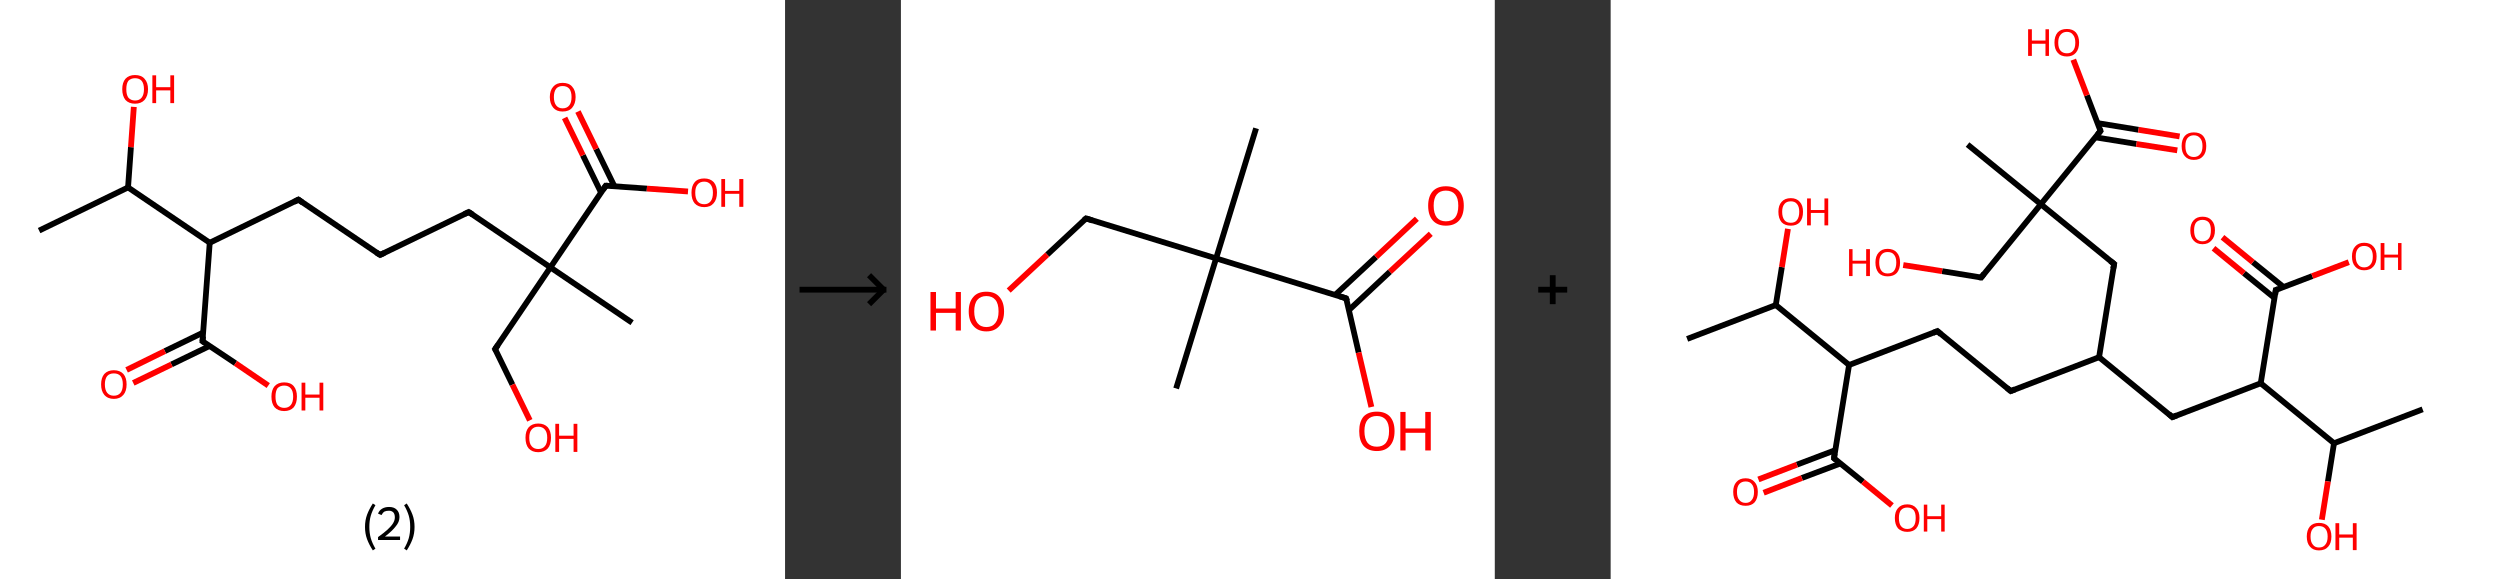<?xml version='1.0' encoding='ASCII' standalone='yes'?>
<svg xmlns="http://www.w3.org/2000/svg" xmlns:xlink="http://www.w3.org/1999/xlink" version="1.1" width="863.0px" viewBox="0 0 863.0 200.0" height="200.0px">
  <rect x="0" y="0" width="863.0" height="200.0" fill="#333333" stroke="none"/>
  <g>
    <g transform="translate(0, 0) scale(1 1) "><!-- END OF HEADER -->
<rect style="opacity:1.0;fill:#FFFFFF;stroke:none" width="271.0" height="200.0" x="0.0" y="0.0"> </rect>
<path class="bond-0 atom-0 atom-1" d="M 13.5,79.6 L 44.2,64.7" style="fill:none;fill-rule:evenodd;stroke:#000000;stroke-width:2.0px;stroke-linecap:butt;stroke-linejoin:miter;stroke-opacity:1"/>
<path class="bond-1 atom-1 atom-2" d="M 44.2,64.7 L 45.2,50.8" style="fill:none;fill-rule:evenodd;stroke:#000000;stroke-width:2.0px;stroke-linecap:butt;stroke-linejoin:miter;stroke-opacity:1"/>
<path class="bond-1 atom-1 atom-2" d="M 45.2,50.8 L 46.2,36.9" style="fill:none;fill-rule:evenodd;stroke:#FF0000;stroke-width:2.0px;stroke-linecap:butt;stroke-linejoin:miter;stroke-opacity:1"/>
<path class="bond-2 atom-1 atom-3" d="M 44.2,64.7 L 72.4,83.8" style="fill:none;fill-rule:evenodd;stroke:#000000;stroke-width:2.0px;stroke-linecap:butt;stroke-linejoin:miter;stroke-opacity:1"/>
<path class="bond-3 atom-3 atom-4" d="M 72.4,83.8 L 103.0,68.9" style="fill:none;fill-rule:evenodd;stroke:#000000;stroke-width:2.0px;stroke-linecap:butt;stroke-linejoin:miter;stroke-opacity:1"/>
<path class="bond-4 atom-4 atom-5" d="M 103.0,68.9 L 131.2,88.0" style="fill:none;fill-rule:evenodd;stroke:#000000;stroke-width:2.0px;stroke-linecap:butt;stroke-linejoin:miter;stroke-opacity:1"/>
<path class="bond-5 atom-5 atom-6" d="M 131.2,88.0 L 161.8,73.2" style="fill:none;fill-rule:evenodd;stroke:#000000;stroke-width:2.0px;stroke-linecap:butt;stroke-linejoin:miter;stroke-opacity:1"/>
<path class="bond-6 atom-6 atom-7" d="M 161.8,73.2 L 190.0,92.3" style="fill:none;fill-rule:evenodd;stroke:#000000;stroke-width:2.0px;stroke-linecap:butt;stroke-linejoin:miter;stroke-opacity:1"/>
<path class="bond-7 atom-7 atom-8" d="M 190.0,92.3 L 218.2,111.4" style="fill:none;fill-rule:evenodd;stroke:#000000;stroke-width:2.0px;stroke-linecap:butt;stroke-linejoin:miter;stroke-opacity:1"/>
<path class="bond-8 atom-7 atom-9" d="M 190.0,92.3 L 170.9,120.5" style="fill:none;fill-rule:evenodd;stroke:#000000;stroke-width:2.0px;stroke-linecap:butt;stroke-linejoin:miter;stroke-opacity:1"/>
<path class="bond-9 atom-9 atom-10" d="M 170.9,120.5 L 176.9,132.8" style="fill:none;fill-rule:evenodd;stroke:#000000;stroke-width:2.0px;stroke-linecap:butt;stroke-linejoin:miter;stroke-opacity:1"/>
<path class="bond-9 atom-9 atom-10" d="M 176.9,132.8 L 182.9,145.1" style="fill:none;fill-rule:evenodd;stroke:#FF0000;stroke-width:2.0px;stroke-linecap:butt;stroke-linejoin:miter;stroke-opacity:1"/>
<path class="bond-10 atom-7 atom-11" d="M 190.0,92.3 L 209.1,64.1" style="fill:none;fill-rule:evenodd;stroke:#000000;stroke-width:2.0px;stroke-linecap:butt;stroke-linejoin:miter;stroke-opacity:1"/>
<path class="bond-11 atom-11 atom-12" d="M 212.1,64.3 L 205.8,51.4" style="fill:none;fill-rule:evenodd;stroke:#000000;stroke-width:2.0px;stroke-linecap:butt;stroke-linejoin:miter;stroke-opacity:1"/>
<path class="bond-11 atom-11 atom-12" d="M 205.8,51.4 L 199.5,38.5" style="fill:none;fill-rule:evenodd;stroke:#FF0000;stroke-width:2.0px;stroke-linecap:butt;stroke-linejoin:miter;stroke-opacity:1"/>
<path class="bond-11 atom-11 atom-12" d="M 207.5,66.5 L 201.2,53.6" style="fill:none;fill-rule:evenodd;stroke:#000000;stroke-width:2.0px;stroke-linecap:butt;stroke-linejoin:miter;stroke-opacity:1"/>
<path class="bond-11 atom-11 atom-12" d="M 201.2,53.6 L 194.9,40.7" style="fill:none;fill-rule:evenodd;stroke:#FF0000;stroke-width:2.0px;stroke-linecap:butt;stroke-linejoin:miter;stroke-opacity:1"/>
<path class="bond-12 atom-11 atom-13" d="M 209.1,64.1 L 223.3,65.1" style="fill:none;fill-rule:evenodd;stroke:#000000;stroke-width:2.0px;stroke-linecap:butt;stroke-linejoin:miter;stroke-opacity:1"/>
<path class="bond-12 atom-11 atom-13" d="M 223.3,65.1 L 237.5,66.1" style="fill:none;fill-rule:evenodd;stroke:#FF0000;stroke-width:2.0px;stroke-linecap:butt;stroke-linejoin:miter;stroke-opacity:1"/>
<path class="bond-13 atom-3 atom-14" d="M 72.4,83.8 L 69.9,117.8" style="fill:none;fill-rule:evenodd;stroke:#000000;stroke-width:2.0px;stroke-linecap:butt;stroke-linejoin:miter;stroke-opacity:1"/>
<path class="bond-14 atom-14 atom-15" d="M 70.1,114.8 L 56.9,121.2" style="fill:none;fill-rule:evenodd;stroke:#000000;stroke-width:2.0px;stroke-linecap:butt;stroke-linejoin:miter;stroke-opacity:1"/>
<path class="bond-14 atom-14 atom-15" d="M 56.9,121.2 L 43.7,127.7" style="fill:none;fill-rule:evenodd;stroke:#FF0000;stroke-width:2.0px;stroke-linecap:butt;stroke-linejoin:miter;stroke-opacity:1"/>
<path class="bond-14 atom-14 atom-15" d="M 72.4,119.4 L 59.2,125.8" style="fill:none;fill-rule:evenodd;stroke:#000000;stroke-width:2.0px;stroke-linecap:butt;stroke-linejoin:miter;stroke-opacity:1"/>
<path class="bond-14 atom-14 atom-15" d="M 59.2,125.8 L 46.0,132.2" style="fill:none;fill-rule:evenodd;stroke:#FF0000;stroke-width:2.0px;stroke-linecap:butt;stroke-linejoin:miter;stroke-opacity:1"/>
<path class="bond-15 atom-14 atom-16" d="M 69.9,117.8 L 81.3,125.4" style="fill:none;fill-rule:evenodd;stroke:#000000;stroke-width:2.0px;stroke-linecap:butt;stroke-linejoin:miter;stroke-opacity:1"/>
<path class="bond-15 atom-14 atom-16" d="M 81.3,125.4 L 92.6,133.1" style="fill:none;fill-rule:evenodd;stroke:#FF0000;stroke-width:2.0px;stroke-linecap:butt;stroke-linejoin:miter;stroke-opacity:1"/>
<path d="M 101.5,69.7 L 103.0,68.9 L 104.4,69.9" style="fill:none;stroke:#000000;stroke-width:2.0px;stroke-linecap:butt;stroke-linejoin:miter;stroke-opacity:1;"/>
<path d="M 129.8,87.1 L 131.2,88.0 L 132.7,87.3" style="fill:none;stroke:#000000;stroke-width:2.0px;stroke-linecap:butt;stroke-linejoin:miter;stroke-opacity:1;"/>
<path d="M 160.3,73.9 L 161.8,73.2 L 163.2,74.1" style="fill:none;stroke:#000000;stroke-width:2.0px;stroke-linecap:butt;stroke-linejoin:miter;stroke-opacity:1;"/>
<path d="M 171.9,119.1 L 170.9,120.5 L 171.2,121.1" style="fill:none;stroke:#000000;stroke-width:2.0px;stroke-linecap:butt;stroke-linejoin:miter;stroke-opacity:1;"/>
<path d="M 208.2,65.5 L 209.1,64.1 L 209.8,64.1" style="fill:none;stroke:#000000;stroke-width:2.0px;stroke-linecap:butt;stroke-linejoin:miter;stroke-opacity:1;"/>
<path d="M 70.1,116.1 L 69.9,117.8 L 70.5,118.2" style="fill:none;stroke:#000000;stroke-width:2.0px;stroke-linecap:butt;stroke-linejoin:miter;stroke-opacity:1;"/>
<path class="atom-2" d="M 42.2 30.8 Q 42.2 28.5, 43.3 27.2 Q 44.5 25.9, 46.6 25.9 Q 48.8 25.9, 49.9 27.2 Q 51.1 28.5, 51.1 30.8 Q 51.1 33.1, 49.9 34.5 Q 48.7 35.8, 46.6 35.8 Q 44.5 35.8, 43.3 34.5 Q 42.2 33.1, 42.2 30.8 M 46.6 34.7 Q 48.1 34.7, 48.9 33.7 Q 49.7 32.7, 49.7 30.8 Q 49.7 28.9, 48.9 27.9 Q 48.1 27.0, 46.6 27.0 Q 45.2 27.0, 44.3 27.9 Q 43.6 28.9, 43.6 30.8 Q 43.6 32.7, 44.3 33.7 Q 45.2 34.7, 46.6 34.7 " fill="#FF0000"/>
<path class="atom-2" d="M 52.6 26.0 L 53.9 26.0 L 53.9 30.1 L 58.8 30.1 L 58.8 26.0 L 60.1 26.0 L 60.1 35.6 L 58.8 35.6 L 58.8 31.2 L 53.9 31.2 L 53.9 35.6 L 52.6 35.6 L 52.6 26.0 " fill="#FF0000"/>
<path class="atom-10" d="M 181.4 151.1 Q 181.4 148.8, 182.5 147.5 Q 183.7 146.2, 185.8 146.2 Q 187.9 146.2, 189.1 147.5 Q 190.2 148.8, 190.2 151.1 Q 190.2 153.5, 189.1 154.8 Q 187.9 156.1, 185.8 156.1 Q 183.7 156.1, 182.5 154.8 Q 181.4 153.5, 181.4 151.1 M 185.8 155.0 Q 187.3 155.0, 188.1 154.0 Q 188.9 153.1, 188.9 151.1 Q 188.9 149.2, 188.1 148.3 Q 187.3 147.3, 185.8 147.3 Q 184.3 147.3, 183.5 148.3 Q 182.7 149.2, 182.7 151.1 Q 182.7 153.1, 183.5 154.0 Q 184.3 155.0, 185.8 155.0 " fill="#FF0000"/>
<path class="atom-10" d="M 191.7 146.3 L 193.0 146.3 L 193.0 150.4 L 198.0 150.4 L 198.0 146.3 L 199.3 146.3 L 199.3 156.0 L 198.0 156.0 L 198.0 151.5 L 193.0 151.5 L 193.0 156.0 L 191.7 156.0 L 191.7 146.3 " fill="#FF0000"/>
<path class="atom-12" d="M 189.8 33.5 Q 189.8 31.2, 191.0 29.9 Q 192.1 28.6, 194.2 28.6 Q 196.4 28.6, 197.5 29.9 Q 198.7 31.2, 198.7 33.5 Q 198.7 35.8, 197.5 37.2 Q 196.4 38.5, 194.2 38.5 Q 192.1 38.5, 191.0 37.2 Q 189.8 35.8, 189.8 33.5 M 194.2 37.4 Q 195.7 37.4, 196.5 36.4 Q 197.3 35.4, 197.3 33.5 Q 197.3 31.6, 196.5 30.6 Q 195.7 29.7, 194.2 29.7 Q 192.8 29.7, 192.0 30.6 Q 191.2 31.6, 191.2 33.5 Q 191.2 35.4, 192.0 36.4 Q 192.8 37.4, 194.2 37.4 " fill="#FF0000"/>
<path class="atom-13" d="M 238.7 66.5 Q 238.7 64.2, 239.8 62.9 Q 240.9 61.6, 243.1 61.6 Q 245.2 61.6, 246.4 62.9 Q 247.5 64.2, 247.5 66.5 Q 247.5 68.9, 246.3 70.2 Q 245.2 71.5, 243.1 71.5 Q 241.0 71.5, 239.8 70.2 Q 238.7 68.9, 238.7 66.5 M 243.1 70.5 Q 244.5 70.5, 245.3 69.5 Q 246.1 68.5, 246.1 66.5 Q 246.1 64.7, 245.3 63.7 Q 244.5 62.7, 243.1 62.7 Q 241.6 62.7, 240.8 63.7 Q 240.0 64.6, 240.0 66.5 Q 240.0 68.5, 240.8 69.5 Q 241.6 70.5, 243.1 70.5 " fill="#FF0000"/>
<path class="atom-13" d="M 249.0 61.8 L 250.3 61.8 L 250.3 65.9 L 255.2 65.9 L 255.2 61.8 L 256.6 61.8 L 256.6 71.4 L 255.2 71.4 L 255.2 66.9 L 250.3 66.9 L 250.3 71.4 L 249.0 71.4 L 249.0 61.8 " fill="#FF0000"/>
<path class="atom-15" d="M 34.9 132.7 Q 34.9 130.4, 36.0 129.1 Q 37.2 127.8, 39.3 127.8 Q 41.4 127.8, 42.6 129.1 Q 43.7 130.4, 43.7 132.7 Q 43.7 135.0, 42.6 136.3 Q 41.4 137.7, 39.3 137.7 Q 37.2 137.7, 36.0 136.3 Q 34.9 135.0, 34.9 132.7 M 39.3 136.6 Q 40.8 136.6, 41.6 135.6 Q 42.4 134.6, 42.4 132.7 Q 42.4 130.8, 41.6 129.8 Q 40.8 128.9, 39.3 128.9 Q 37.8 128.9, 37.0 129.8 Q 36.2 130.8, 36.2 132.7 Q 36.2 134.6, 37.0 135.6 Q 37.8 136.6, 39.3 136.6 " fill="#FF0000"/>
<path class="atom-16" d="M 93.7 136.9 Q 93.7 134.6, 94.8 133.3 Q 96.0 132.0, 98.1 132.0 Q 100.3 132.0, 101.4 133.3 Q 102.5 134.6, 102.5 136.9 Q 102.5 139.2, 101.4 140.6 Q 100.2 141.9, 98.1 141.9 Q 96.0 141.9, 94.8 140.6 Q 93.7 139.3, 93.7 136.9 M 98.1 140.8 Q 99.6 140.8, 100.4 139.8 Q 101.2 138.8, 101.2 136.9 Q 101.2 135.0, 100.4 134.1 Q 99.6 133.1, 98.1 133.1 Q 96.7 133.1, 95.8 134.0 Q 95.1 135.0, 95.1 136.9 Q 95.1 138.8, 95.8 139.8 Q 96.7 140.8, 98.1 140.8 " fill="#FF0000"/>
<path class="atom-16" d="M 104.1 132.1 L 105.4 132.1 L 105.4 136.2 L 110.3 136.2 L 110.3 132.1 L 111.6 132.1 L 111.6 141.7 L 110.3 141.7 L 110.3 137.3 L 105.4 137.3 L 105.4 141.7 L 104.1 141.7 L 104.1 132.1 " fill="#FF0000"/>
<path class="legend" d="M 126.0 181.9 Q 126.0 179.6, 126.7 177.7 Q 127.4 175.8, 128.7 173.8 L 129.6 174.4 Q 128.5 176.3, 128.0 178.0 Q 127.5 179.7, 127.5 181.9 Q 127.5 184.0, 128.0 185.8 Q 128.5 187.5, 129.6 189.4 L 128.7 190.0 Q 127.4 188.0, 126.7 186.1 Q 126.0 184.2, 126.0 181.9 " fill="#000000"/>
<path class="legend" d="M 130.5 177.3 Q 130.9 176.2, 131.9 175.6 Q 132.9 175.0, 134.3 175.0 Q 136.0 175.0, 136.9 175.9 Q 137.9 176.8, 137.9 178.5 Q 137.9 180.2, 136.6 181.7 Q 135.4 183.3, 132.9 185.2 L 138.1 185.2 L 138.1 186.4 L 130.5 186.4 L 130.5 185.4 Q 132.6 183.9, 133.8 182.8 Q 135.1 181.6, 135.7 180.6 Q 136.3 179.6, 136.3 178.6 Q 136.3 177.5, 135.8 176.9 Q 135.2 176.3, 134.3 176.3 Q 133.3 176.3, 132.7 176.6 Q 132.1 177.0, 131.7 177.8 L 130.5 177.3 " fill="#000000"/>
<path class="legend" d="M 143.1 181.9 Q 143.1 184.2, 142.4 186.1 Q 141.7 188.0, 140.4 190.0 L 139.5 189.4 Q 140.6 187.5, 141.1 185.8 Q 141.6 184.0, 141.6 181.9 Q 141.6 179.7, 141.1 178.0 Q 140.6 176.3, 139.5 174.4 L 140.4 173.8 Q 141.7 175.8, 142.4 177.7 Q 143.1 179.6, 143.1 181.9 " fill="#000000"/>
</g>
    <g transform="translate(271.0, 0) scale(1 1) "><line x1="5" y1="100" x2="35" y2="100" style="stroke:rgb(0,0,0);stroke-width:2"/>
  <line x1="34" y1="100" x2="29" y2="95" style="stroke:rgb(0,0,0);stroke-width:2"/>
  <line x1="34" y1="100" x2="29" y2="105" style="stroke:rgb(0,0,0);stroke-width:2"/>
</g>
    <g transform="translate(311.0, 0) scale(1 1) "><!-- END OF HEADER -->
<rect style="opacity:1.0;fill:#FFFFFF;stroke:none" width="205.0" height="200.0" x="0.0" y="0.0"> </rect>
<path class="bond-0 atom-0 atom-1" d="M 122.6,44.3 L 108.8,89.2" style="fill:none;fill-rule:evenodd;stroke:#000000;stroke-width:2.0px;stroke-linecap:butt;stroke-linejoin:miter;stroke-opacity:1"/>
<path class="bond-1 atom-1 atom-2" d="M 108.8,89.2 L 95.0,134.1" style="fill:none;fill-rule:evenodd;stroke:#000000;stroke-width:2.0px;stroke-linecap:butt;stroke-linejoin:miter;stroke-opacity:1"/>
<path class="bond-2 atom-1 atom-3" d="M 108.8,89.2 L 63.9,75.4" style="fill:none;fill-rule:evenodd;stroke:#000000;stroke-width:2.0px;stroke-linecap:butt;stroke-linejoin:miter;stroke-opacity:1"/>
<path class="bond-3 atom-3 atom-4" d="M 63.9,75.4 L 50.5,87.9" style="fill:none;fill-rule:evenodd;stroke:#000000;stroke-width:2.0px;stroke-linecap:butt;stroke-linejoin:miter;stroke-opacity:1"/>
<path class="bond-3 atom-3 atom-4" d="M 50.5,87.9 L 37.2,100.3" style="fill:none;fill-rule:evenodd;stroke:#FF0000;stroke-width:2.0px;stroke-linecap:butt;stroke-linejoin:miter;stroke-opacity:1"/>
<path class="bond-4 atom-1 atom-5" d="M 108.8,89.2 L 153.7,103.0" style="fill:none;fill-rule:evenodd;stroke:#000000;stroke-width:2.0px;stroke-linecap:butt;stroke-linejoin:miter;stroke-opacity:1"/>
<path class="bond-5 atom-5 atom-6" d="M 154.7,107.0 L 168.8,93.8" style="fill:none;fill-rule:evenodd;stroke:#000000;stroke-width:2.0px;stroke-linecap:butt;stroke-linejoin:miter;stroke-opacity:1"/>
<path class="bond-5 atom-5 atom-6" d="M 168.8,93.8 L 182.9,80.7" style="fill:none;fill-rule:evenodd;stroke:#FF0000;stroke-width:2.0px;stroke-linecap:butt;stroke-linejoin:miter;stroke-opacity:1"/>
<path class="bond-5 atom-5 atom-6" d="M 149.9,101.8 L 164.0,88.7" style="fill:none;fill-rule:evenodd;stroke:#000000;stroke-width:2.0px;stroke-linecap:butt;stroke-linejoin:miter;stroke-opacity:1"/>
<path class="bond-5 atom-5 atom-6" d="M 164.0,88.7 L 178.1,75.5" style="fill:none;fill-rule:evenodd;stroke:#FF0000;stroke-width:2.0px;stroke-linecap:butt;stroke-linejoin:miter;stroke-opacity:1"/>
<path class="bond-6 atom-5 atom-7" d="M 153.7,103.0 L 158.0,121.7" style="fill:none;fill-rule:evenodd;stroke:#000000;stroke-width:2.0px;stroke-linecap:butt;stroke-linejoin:miter;stroke-opacity:1"/>
<path class="bond-6 atom-5 atom-7" d="M 158.0,121.7 L 162.4,140.5" style="fill:none;fill-rule:evenodd;stroke:#FF0000;stroke-width:2.0px;stroke-linecap:butt;stroke-linejoin:miter;stroke-opacity:1"/>
<path d="M 66.1,76.1 L 63.9,75.4 L 63.2,76.0" style="fill:none;stroke:#000000;stroke-width:2.0px;stroke-linecap:butt;stroke-linejoin:miter;stroke-opacity:1;"/>
<path d="M 151.5,102.3 L 153.7,103.0 L 154.0,103.9" style="fill:none;stroke:#000000;stroke-width:2.0px;stroke-linecap:butt;stroke-linejoin:miter;stroke-opacity:1;"/>
<path class="atom-4" d="M 10.2 100.8 L 12.1 100.8 L 12.1 106.5 L 18.9 106.5 L 18.9 100.8 L 20.7 100.8 L 20.7 114.1 L 18.9 114.1 L 18.9 108.0 L 12.1 108.0 L 12.1 114.1 L 10.2 114.1 L 10.2 100.8 " fill="#FF0000"/>
<path class="atom-4" d="M 23.4 107.5 Q 23.4 104.3, 25.0 102.5 Q 26.5 100.7, 29.5 100.7 Q 32.5 100.7, 34.0 102.5 Q 35.6 104.3, 35.6 107.5 Q 35.6 110.7, 34.0 112.5 Q 32.4 114.4, 29.5 114.4 Q 26.6 114.4, 25.0 112.5 Q 23.4 110.7, 23.4 107.5 M 29.5 112.9 Q 31.5 112.9, 32.6 111.5 Q 33.7 110.1, 33.7 107.5 Q 33.7 104.8, 32.6 103.5 Q 31.5 102.2, 29.5 102.2 Q 27.5 102.2, 26.4 103.5 Q 25.3 104.8, 25.3 107.5 Q 25.3 110.1, 26.4 111.5 Q 27.5 112.9, 29.5 112.9 " fill="#FF0000"/>
<path class="atom-6" d="M 182.0 71.0 Q 182.0 67.8, 183.6 66.0 Q 185.2 64.3, 188.1 64.3 Q 191.1 64.3, 192.7 66.0 Q 194.3 67.8, 194.3 71.0 Q 194.3 74.3, 192.7 76.1 Q 191.1 77.9, 188.1 77.9 Q 185.2 77.9, 183.6 76.1 Q 182.0 74.3, 182.0 71.0 M 188.1 76.4 Q 190.2 76.4, 191.3 75.1 Q 192.4 73.7, 192.4 71.0 Q 192.4 68.4, 191.3 67.1 Q 190.2 65.8, 188.1 65.8 Q 186.1 65.8, 185.0 67.1 Q 183.9 68.4, 183.9 71.0 Q 183.9 73.7, 185.0 75.1 Q 186.1 76.4, 188.1 76.4 " fill="#FF0000"/>
<path class="atom-7" d="M 158.2 148.8 Q 158.2 145.6, 159.7 143.8 Q 161.3 142.1, 164.3 142.1 Q 167.2 142.1, 168.8 143.8 Q 170.4 145.6, 170.4 148.8 Q 170.4 152.1, 168.8 153.9 Q 167.2 155.7, 164.3 155.7 Q 161.3 155.7, 159.7 153.9 Q 158.2 152.1, 158.2 148.8 M 164.3 154.2 Q 166.3 154.2, 167.4 152.9 Q 168.5 151.5, 168.5 148.8 Q 168.5 146.2, 167.4 144.9 Q 166.3 143.6, 164.3 143.6 Q 162.2 143.6, 161.1 144.9 Q 160.0 146.2, 160.0 148.8 Q 160.0 151.5, 161.1 152.9 Q 162.2 154.2, 164.3 154.2 " fill="#FF0000"/>
<path class="atom-7" d="M 172.4 142.2 L 174.2 142.2 L 174.2 147.9 L 181.0 147.9 L 181.0 142.2 L 182.9 142.2 L 182.9 155.5 L 181.0 155.5 L 181.0 149.4 L 174.2 149.4 L 174.2 155.5 L 172.4 155.5 L 172.4 142.2 " fill="#FF0000"/>
</g>
    <g transform="translate(516.0, 0) scale(1 1) "><line x1="15" y1="100" x2="25" y2="100" style="stroke:rgb(0,0,0);stroke-width:2"/>
  <line x1="20" y1="95" x2="20" y2="105" style="stroke:rgb(0,0,0);stroke-width:2"/>
</g>
    <g transform="translate(556.0, 0) scale(1 1) "><!-- END OF HEADER -->
<rect style="opacity:1.0;fill:#FFFFFF;stroke:none" width="307.0" height="200.0" x="0.0" y="0.0"> </rect>
<path class="bond-0 atom-0 atom-1" d="M 26.4,117.0 L 57.0,105.3" style="fill:none;fill-rule:evenodd;stroke:#000000;stroke-width:2.0px;stroke-linecap:butt;stroke-linejoin:miter;stroke-opacity:1"/>
<path class="bond-1 atom-1 atom-2" d="M 57.0,105.3 L 59.1,92.2" style="fill:none;fill-rule:evenodd;stroke:#000000;stroke-width:2.0px;stroke-linecap:butt;stroke-linejoin:miter;stroke-opacity:1"/>
<path class="bond-1 atom-1 atom-2" d="M 59.1,92.2 L 61.2,79.0" style="fill:none;fill-rule:evenodd;stroke:#FF0000;stroke-width:2.0px;stroke-linecap:butt;stroke-linejoin:miter;stroke-opacity:1"/>
<path class="bond-2 atom-1 atom-3" d="M 57.0,105.3 L 82.3,126.0" style="fill:none;fill-rule:evenodd;stroke:#000000;stroke-width:2.0px;stroke-linecap:butt;stroke-linejoin:miter;stroke-opacity:1"/>
<path class="bond-3 atom-3 atom-4" d="M 82.3,126.0 L 112.8,114.3" style="fill:none;fill-rule:evenodd;stroke:#000000;stroke-width:2.0px;stroke-linecap:butt;stroke-linejoin:miter;stroke-opacity:1"/>
<path class="bond-4 atom-4 atom-5" d="M 112.8,114.3 L 138.1,135.0" style="fill:none;fill-rule:evenodd;stroke:#000000;stroke-width:2.0px;stroke-linecap:butt;stroke-linejoin:miter;stroke-opacity:1"/>
<path class="bond-5 atom-5 atom-6" d="M 138.1,135.0 L 168.6,123.3" style="fill:none;fill-rule:evenodd;stroke:#000000;stroke-width:2.0px;stroke-linecap:butt;stroke-linejoin:miter;stroke-opacity:1"/>
<path class="bond-6 atom-6 atom-7" d="M 168.6,123.3 L 193.9,144.0" style="fill:none;fill-rule:evenodd;stroke:#000000;stroke-width:2.0px;stroke-linecap:butt;stroke-linejoin:miter;stroke-opacity:1"/>
<path class="bond-7 atom-7 atom-8" d="M 193.9,144.0 L 224.4,132.3" style="fill:none;fill-rule:evenodd;stroke:#000000;stroke-width:2.0px;stroke-linecap:butt;stroke-linejoin:miter;stroke-opacity:1"/>
<path class="bond-8 atom-8 atom-9" d="M 224.4,132.3 L 229.6,100.1" style="fill:none;fill-rule:evenodd;stroke:#000000;stroke-width:2.0px;stroke-linecap:butt;stroke-linejoin:miter;stroke-opacity:1"/>
<path class="bond-9 atom-9 atom-10" d="M 232.3,99.1 L 221.7,90.5" style="fill:none;fill-rule:evenodd;stroke:#000000;stroke-width:2.0px;stroke-linecap:butt;stroke-linejoin:miter;stroke-opacity:1"/>
<path class="bond-9 atom-9 atom-10" d="M 221.7,90.5 L 211.2,81.9" style="fill:none;fill-rule:evenodd;stroke:#FF0000;stroke-width:2.0px;stroke-linecap:butt;stroke-linejoin:miter;stroke-opacity:1"/>
<path class="bond-9 atom-9 atom-10" d="M 229.2,102.9 L 218.6,94.3" style="fill:none;fill-rule:evenodd;stroke:#000000;stroke-width:2.0px;stroke-linecap:butt;stroke-linejoin:miter;stroke-opacity:1"/>
<path class="bond-9 atom-9 atom-10" d="M 218.6,94.3 L 208.1,85.7" style="fill:none;fill-rule:evenodd;stroke:#FF0000;stroke-width:2.0px;stroke-linecap:butt;stroke-linejoin:miter;stroke-opacity:1"/>
<path class="bond-10 atom-9 atom-11" d="M 229.6,100.1 L 242.2,95.3" style="fill:none;fill-rule:evenodd;stroke:#000000;stroke-width:2.0px;stroke-linecap:butt;stroke-linejoin:miter;stroke-opacity:1"/>
<path class="bond-10 atom-9 atom-11" d="M 242.2,95.3 L 254.8,90.5" style="fill:none;fill-rule:evenodd;stroke:#FF0000;stroke-width:2.0px;stroke-linecap:butt;stroke-linejoin:miter;stroke-opacity:1"/>
<path class="bond-11 atom-8 atom-12" d="M 224.4,132.3 L 249.7,153.0" style="fill:none;fill-rule:evenodd;stroke:#000000;stroke-width:2.0px;stroke-linecap:butt;stroke-linejoin:miter;stroke-opacity:1"/>
<path class="bond-12 atom-12 atom-13" d="M 249.7,153.0 L 280.3,141.3" style="fill:none;fill-rule:evenodd;stroke:#000000;stroke-width:2.0px;stroke-linecap:butt;stroke-linejoin:miter;stroke-opacity:1"/>
<path class="bond-13 atom-12 atom-14" d="M 249.7,153.0 L 247.6,166.2" style="fill:none;fill-rule:evenodd;stroke:#000000;stroke-width:2.0px;stroke-linecap:butt;stroke-linejoin:miter;stroke-opacity:1"/>
<path class="bond-13 atom-12 atom-14" d="M 247.6,166.2 L 245.5,179.4" style="fill:none;fill-rule:evenodd;stroke:#FF0000;stroke-width:2.0px;stroke-linecap:butt;stroke-linejoin:miter;stroke-opacity:1"/>
<path class="bond-14 atom-6 atom-15" d="M 168.6,123.3 L 173.8,91.1" style="fill:none;fill-rule:evenodd;stroke:#000000;stroke-width:2.0px;stroke-linecap:butt;stroke-linejoin:miter;stroke-opacity:1"/>
<path class="bond-15 atom-15 atom-16" d="M 173.8,91.1 L 148.5,70.5" style="fill:none;fill-rule:evenodd;stroke:#000000;stroke-width:2.0px;stroke-linecap:butt;stroke-linejoin:miter;stroke-opacity:1"/>
<path class="bond-16 atom-16 atom-17" d="M 148.5,70.5 L 123.2,49.9" style="fill:none;fill-rule:evenodd;stroke:#000000;stroke-width:2.0px;stroke-linecap:butt;stroke-linejoin:miter;stroke-opacity:1"/>
<path class="bond-17 atom-16 atom-18" d="M 148.5,70.5 L 127.9,95.8" style="fill:none;fill-rule:evenodd;stroke:#000000;stroke-width:2.0px;stroke-linecap:butt;stroke-linejoin:miter;stroke-opacity:1"/>
<path class="bond-18 atom-18 atom-19" d="M 127.9,95.8 L 114.4,93.6" style="fill:none;fill-rule:evenodd;stroke:#000000;stroke-width:2.0px;stroke-linecap:butt;stroke-linejoin:miter;stroke-opacity:1"/>
<path class="bond-18 atom-18 atom-19" d="M 114.4,93.6 L 101.0,91.5" style="fill:none;fill-rule:evenodd;stroke:#FF0000;stroke-width:2.0px;stroke-linecap:butt;stroke-linejoin:miter;stroke-opacity:1"/>
<path class="bond-19 atom-16 atom-20" d="M 148.5,70.5 L 169.1,45.2" style="fill:none;fill-rule:evenodd;stroke:#000000;stroke-width:2.0px;stroke-linecap:butt;stroke-linejoin:miter;stroke-opacity:1"/>
<path class="bond-20 atom-20 atom-21" d="M 167.3,47.4 L 181.5,49.7" style="fill:none;fill-rule:evenodd;stroke:#000000;stroke-width:2.0px;stroke-linecap:butt;stroke-linejoin:miter;stroke-opacity:1"/>
<path class="bond-20 atom-20 atom-21" d="M 181.5,49.7 L 195.6,51.9" style="fill:none;fill-rule:evenodd;stroke:#FF0000;stroke-width:2.0px;stroke-linecap:butt;stroke-linejoin:miter;stroke-opacity:1"/>
<path class="bond-20 atom-20 atom-21" d="M 168.1,42.5 L 182.2,44.8" style="fill:none;fill-rule:evenodd;stroke:#000000;stroke-width:2.0px;stroke-linecap:butt;stroke-linejoin:miter;stroke-opacity:1"/>
<path class="bond-20 atom-20 atom-21" d="M 182.2,44.8 L 196.4,47.1" style="fill:none;fill-rule:evenodd;stroke:#FF0000;stroke-width:2.0px;stroke-linecap:butt;stroke-linejoin:miter;stroke-opacity:1"/>
<path class="bond-21 atom-20 atom-22" d="M 169.1,45.2 L 164.4,32.9" style="fill:none;fill-rule:evenodd;stroke:#000000;stroke-width:2.0px;stroke-linecap:butt;stroke-linejoin:miter;stroke-opacity:1"/>
<path class="bond-21 atom-20 atom-22" d="M 164.4,32.9 L 159.7,20.6" style="fill:none;fill-rule:evenodd;stroke:#FF0000;stroke-width:2.0px;stroke-linecap:butt;stroke-linejoin:miter;stroke-opacity:1"/>
<path class="bond-22 atom-3 atom-23" d="M 82.3,126.0 L 77.1,158.2" style="fill:none;fill-rule:evenodd;stroke:#000000;stroke-width:2.0px;stroke-linecap:butt;stroke-linejoin:miter;stroke-opacity:1"/>
<path class="bond-23 atom-23 atom-24" d="M 77.5,155.4 L 64.3,160.4" style="fill:none;fill-rule:evenodd;stroke:#000000;stroke-width:2.0px;stroke-linecap:butt;stroke-linejoin:miter;stroke-opacity:1"/>
<path class="bond-23 atom-23 atom-24" d="M 64.3,160.4 L 51.0,165.5" style="fill:none;fill-rule:evenodd;stroke:#FF0000;stroke-width:2.0px;stroke-linecap:butt;stroke-linejoin:miter;stroke-opacity:1"/>
<path class="bond-23 atom-23 atom-24" d="M 79.3,160.0 L 66.0,165.0" style="fill:none;fill-rule:evenodd;stroke:#000000;stroke-width:2.0px;stroke-linecap:butt;stroke-linejoin:miter;stroke-opacity:1"/>
<path class="bond-23 atom-23 atom-24" d="M 66.0,165.0 L 52.8,170.1" style="fill:none;fill-rule:evenodd;stroke:#FF0000;stroke-width:2.0px;stroke-linecap:butt;stroke-linejoin:miter;stroke-opacity:1"/>
<path class="bond-24 atom-23 atom-25" d="M 77.1,158.2 L 87.1,166.3" style="fill:none;fill-rule:evenodd;stroke:#000000;stroke-width:2.0px;stroke-linecap:butt;stroke-linejoin:miter;stroke-opacity:1"/>
<path class="bond-24 atom-23 atom-25" d="M 87.1,166.3 L 97.1,174.5" style="fill:none;fill-rule:evenodd;stroke:#FF0000;stroke-width:2.0px;stroke-linecap:butt;stroke-linejoin:miter;stroke-opacity:1"/>
<path d="M 111.3,114.9 L 112.8,114.3 L 114.0,115.4" style="fill:none;stroke:#000000;stroke-width:2.0px;stroke-linecap:butt;stroke-linejoin:miter;stroke-opacity:1;"/>
<path d="M 136.8,133.9 L 138.1,135.0 L 139.6,134.4" style="fill:none;stroke:#000000;stroke-width:2.0px;stroke-linecap:butt;stroke-linejoin:miter;stroke-opacity:1;"/>
<path d="M 192.7,142.9 L 193.9,144.0 L 195.4,143.4" style="fill:none;stroke:#000000;stroke-width:2.0px;stroke-linecap:butt;stroke-linejoin:miter;stroke-opacity:1;"/>
<path d="M 229.4,101.7 L 229.6,100.1 L 230.3,99.9" style="fill:none;stroke:#000000;stroke-width:2.0px;stroke-linecap:butt;stroke-linejoin:miter;stroke-opacity:1;"/>
<path d="M 173.5,92.7 L 173.8,91.1 L 172.5,90.1" style="fill:none;stroke:#000000;stroke-width:2.0px;stroke-linecap:butt;stroke-linejoin:miter;stroke-opacity:1;"/>
<path d="M 128.9,94.5 L 127.9,95.8 L 127.2,95.7" style="fill:none;stroke:#000000;stroke-width:2.0px;stroke-linecap:butt;stroke-linejoin:miter;stroke-opacity:1;"/>
<path d="M 168.1,46.4 L 169.1,45.2 L 168.9,44.6" style="fill:none;stroke:#000000;stroke-width:2.0px;stroke-linecap:butt;stroke-linejoin:miter;stroke-opacity:1;"/>
<path d="M 77.3,156.6 L 77.1,158.2 L 77.6,158.6" style="fill:none;stroke:#000000;stroke-width:2.0px;stroke-linecap:butt;stroke-linejoin:miter;stroke-opacity:1;"/>
<path class="atom-2" d="M 57.9 73.1 Q 57.9 70.9, 59.0 69.7 Q 60.1 68.4, 62.2 68.4 Q 64.2 68.4, 65.3 69.7 Q 66.4 70.9, 66.4 73.1 Q 66.4 75.4, 65.3 76.7 Q 64.2 77.9, 62.2 77.9 Q 60.1 77.9, 59.0 76.7 Q 57.9 75.4, 57.9 73.1 M 62.2 76.9 Q 63.6 76.9, 64.3 76.0 Q 65.1 75.0, 65.1 73.1 Q 65.1 71.3, 64.3 70.4 Q 63.6 69.5, 62.2 69.5 Q 60.7 69.5, 60.0 70.4 Q 59.2 71.3, 59.2 73.1 Q 59.2 75.0, 60.0 76.0 Q 60.7 76.9, 62.2 76.9 " fill="#FF0000"/>
<path class="atom-2" d="M 67.8 68.5 L 69.1 68.5 L 69.1 72.5 L 73.8 72.5 L 73.8 68.5 L 75.1 68.5 L 75.1 77.8 L 73.8 77.8 L 73.8 73.5 L 69.1 73.5 L 69.1 77.8 L 67.8 77.8 L 67.8 68.5 " fill="#FF0000"/>
<path class="atom-10" d="M 200.1 79.5 Q 200.1 77.3, 201.2 76.1 Q 202.3 74.8, 204.3 74.8 Q 206.4 74.8, 207.5 76.1 Q 208.6 77.3, 208.6 79.5 Q 208.6 81.8, 207.4 83.0 Q 206.3 84.3, 204.3 84.3 Q 202.3 84.3, 201.2 83.0 Q 200.1 81.8, 200.1 79.5 M 204.3 83.3 Q 205.7 83.3, 206.5 82.3 Q 207.2 81.4, 207.2 79.5 Q 207.2 77.7, 206.5 76.8 Q 205.7 75.9, 204.3 75.9 Q 202.9 75.9, 202.1 76.8 Q 201.4 77.7, 201.4 79.5 Q 201.4 81.4, 202.1 82.3 Q 202.9 83.3, 204.3 83.3 " fill="#FF0000"/>
<path class="atom-11" d="M 255.9 88.5 Q 255.9 86.3, 257.0 85.1 Q 258.1 83.8, 260.1 83.8 Q 262.2 83.8, 263.3 85.1 Q 264.4 86.3, 264.4 88.5 Q 264.4 90.8, 263.3 92.0 Q 262.2 93.3, 260.1 93.3 Q 258.1 93.3, 257.0 92.0 Q 255.9 90.8, 255.9 88.5 M 260.1 92.3 Q 261.5 92.3, 262.3 91.3 Q 263.1 90.4, 263.1 88.5 Q 263.1 86.7, 262.3 85.8 Q 261.5 84.9, 260.1 84.9 Q 258.7 84.9, 258.0 85.8 Q 257.2 86.7, 257.2 88.5 Q 257.2 90.4, 258.0 91.3 Q 258.7 92.3, 260.1 92.3 " fill="#FF0000"/>
<path class="atom-11" d="M 265.8 83.9 L 267.1 83.9 L 267.1 87.9 L 271.8 87.9 L 271.8 83.9 L 273.0 83.9 L 273.0 93.2 L 271.8 93.2 L 271.8 88.9 L 267.1 88.9 L 267.1 93.2 L 265.8 93.2 L 265.8 83.9 " fill="#FF0000"/>
<path class="atom-14" d="M 240.3 185.2 Q 240.3 183.0, 241.4 181.7 Q 242.5 180.5, 244.5 180.5 Q 246.6 180.5, 247.7 181.7 Q 248.8 183.0, 248.8 185.2 Q 248.8 187.5, 247.7 188.7 Q 246.6 190.0, 244.5 190.0 Q 242.5 190.0, 241.4 188.7 Q 240.3 187.5, 240.3 185.2 M 244.5 189.0 Q 246.0 189.0, 246.7 188.0 Q 247.5 187.1, 247.5 185.2 Q 247.5 183.4, 246.7 182.5 Q 246.0 181.6, 244.5 181.6 Q 243.1 181.6, 242.4 182.5 Q 241.6 183.4, 241.6 185.2 Q 241.6 187.1, 242.4 188.0 Q 243.1 189.0, 244.5 189.0 " fill="#FF0000"/>
<path class="atom-14" d="M 250.2 180.6 L 251.5 180.6 L 251.5 184.5 L 256.2 184.5 L 256.2 180.6 L 257.5 180.6 L 257.5 189.9 L 256.2 189.9 L 256.2 185.6 L 251.5 185.6 L 251.5 189.9 L 250.2 189.9 L 250.2 180.6 " fill="#FF0000"/>
<path class="atom-19" d="M 82.3 86.0 L 83.5 86.0 L 83.5 90.0 L 88.2 90.0 L 88.2 86.0 L 89.5 86.0 L 89.5 95.3 L 88.2 95.3 L 88.2 91.0 L 83.5 91.0 L 83.5 95.3 L 82.3 95.3 L 82.3 86.0 " fill="#FF0000"/>
<path class="atom-19" d="M 91.4 90.6 Q 91.4 88.4, 92.5 87.2 Q 93.6 85.9, 95.6 85.9 Q 97.7 85.9, 98.8 87.2 Q 99.9 88.4, 99.9 90.6 Q 99.9 92.9, 98.8 94.2 Q 97.7 95.4, 95.6 95.4 Q 93.6 95.4, 92.5 94.2 Q 91.4 92.9, 91.4 90.6 M 95.6 94.4 Q 97.1 94.4, 97.8 93.5 Q 98.6 92.5, 98.6 90.6 Q 98.6 88.8, 97.8 87.9 Q 97.1 87.0, 95.6 87.0 Q 94.2 87.0, 93.5 87.9 Q 92.7 88.8, 92.7 90.6 Q 92.7 92.5, 93.5 93.5 Q 94.2 94.4, 95.6 94.4 " fill="#FF0000"/>
<path class="atom-21" d="M 197.1 50.4 Q 197.1 48.2, 198.2 46.9 Q 199.3 45.7, 201.3 45.7 Q 203.4 45.7, 204.5 46.9 Q 205.6 48.2, 205.6 50.4 Q 205.6 52.7, 204.5 53.9 Q 203.4 55.2, 201.3 55.2 Q 199.3 55.2, 198.2 53.9 Q 197.1 52.7, 197.1 50.4 M 201.3 54.2 Q 202.7 54.2, 203.5 53.2 Q 204.3 52.3, 204.3 50.4 Q 204.3 48.6, 203.5 47.7 Q 202.7 46.7, 201.3 46.7 Q 199.9 46.7, 199.1 47.7 Q 198.4 48.6, 198.4 50.4 Q 198.4 52.3, 199.1 53.2 Q 199.9 54.2, 201.3 54.2 " fill="#FF0000"/>
<path class="atom-22" d="M 144.1 10.1 L 145.4 10.1 L 145.4 14.0 L 150.1 14.0 L 150.1 10.1 L 151.3 10.1 L 151.3 19.3 L 150.1 19.3 L 150.1 15.1 L 145.4 15.1 L 145.4 19.3 L 144.1 19.3 L 144.1 10.1 " fill="#FF0000"/>
<path class="atom-22" d="M 153.2 14.7 Q 153.2 12.5, 154.3 11.2 Q 155.4 10.0, 157.5 10.0 Q 159.5 10.0, 160.6 11.2 Q 161.7 12.5, 161.7 14.7 Q 161.7 16.9, 160.6 18.2 Q 159.5 19.5, 157.5 19.5 Q 155.4 19.5, 154.3 18.2 Q 153.2 17.0, 153.2 14.7 M 157.5 18.4 Q 158.9 18.4, 159.6 17.5 Q 160.4 16.6, 160.4 14.7 Q 160.4 12.9, 159.6 12.0 Q 158.9 11.0, 157.5 11.0 Q 156.1 11.0, 155.3 12.0 Q 154.5 12.9, 154.5 14.7 Q 154.5 16.6, 155.3 17.5 Q 156.1 18.4, 157.5 18.4 " fill="#FF0000"/>
<path class="atom-24" d="M 42.3 169.8 Q 42.3 167.6, 43.4 166.4 Q 44.5 165.1, 46.6 165.1 Q 48.6 165.1, 49.7 166.4 Q 50.8 167.6, 50.8 169.8 Q 50.8 172.1, 49.7 173.4 Q 48.6 174.6, 46.6 174.6 Q 44.5 174.6, 43.4 173.4 Q 42.3 172.1, 42.3 169.8 M 46.6 173.6 Q 48.0 173.6, 48.7 172.6 Q 49.5 171.7, 49.5 169.8 Q 49.5 168.0, 48.7 167.1 Q 48.0 166.2, 46.6 166.2 Q 45.2 166.2, 44.4 167.1 Q 43.6 168.0, 43.6 169.8 Q 43.6 171.7, 44.4 172.6 Q 45.2 173.6, 46.6 173.6 " fill="#FF0000"/>
<path class="atom-25" d="M 98.1 178.8 Q 98.1 176.6, 99.2 175.4 Q 100.3 174.1, 102.4 174.1 Q 104.4 174.1, 105.5 175.4 Q 106.6 176.6, 106.6 178.8 Q 106.6 181.1, 105.5 182.4 Q 104.4 183.6, 102.4 183.6 Q 100.4 183.6, 99.2 182.4 Q 98.1 181.1, 98.1 178.8 M 102.4 182.6 Q 103.8 182.6, 104.6 181.6 Q 105.3 180.7, 105.3 178.8 Q 105.3 177.0, 104.6 176.1 Q 103.8 175.2, 102.4 175.2 Q 101.0 175.2, 100.2 176.1 Q 99.5 177.0, 99.5 178.8 Q 99.5 180.7, 100.2 181.6 Q 101.0 182.6, 102.4 182.6 " fill="#FF0000"/>
<path class="atom-25" d="M 108.1 174.2 L 109.3 174.2 L 109.3 178.2 L 114.1 178.2 L 114.1 174.2 L 115.3 174.2 L 115.3 183.5 L 114.1 183.5 L 114.1 179.2 L 109.3 179.2 L 109.3 183.5 L 108.1 183.5 L 108.1 174.2 " fill="#FF0000"/>
</g>
  </g>
</svg>
